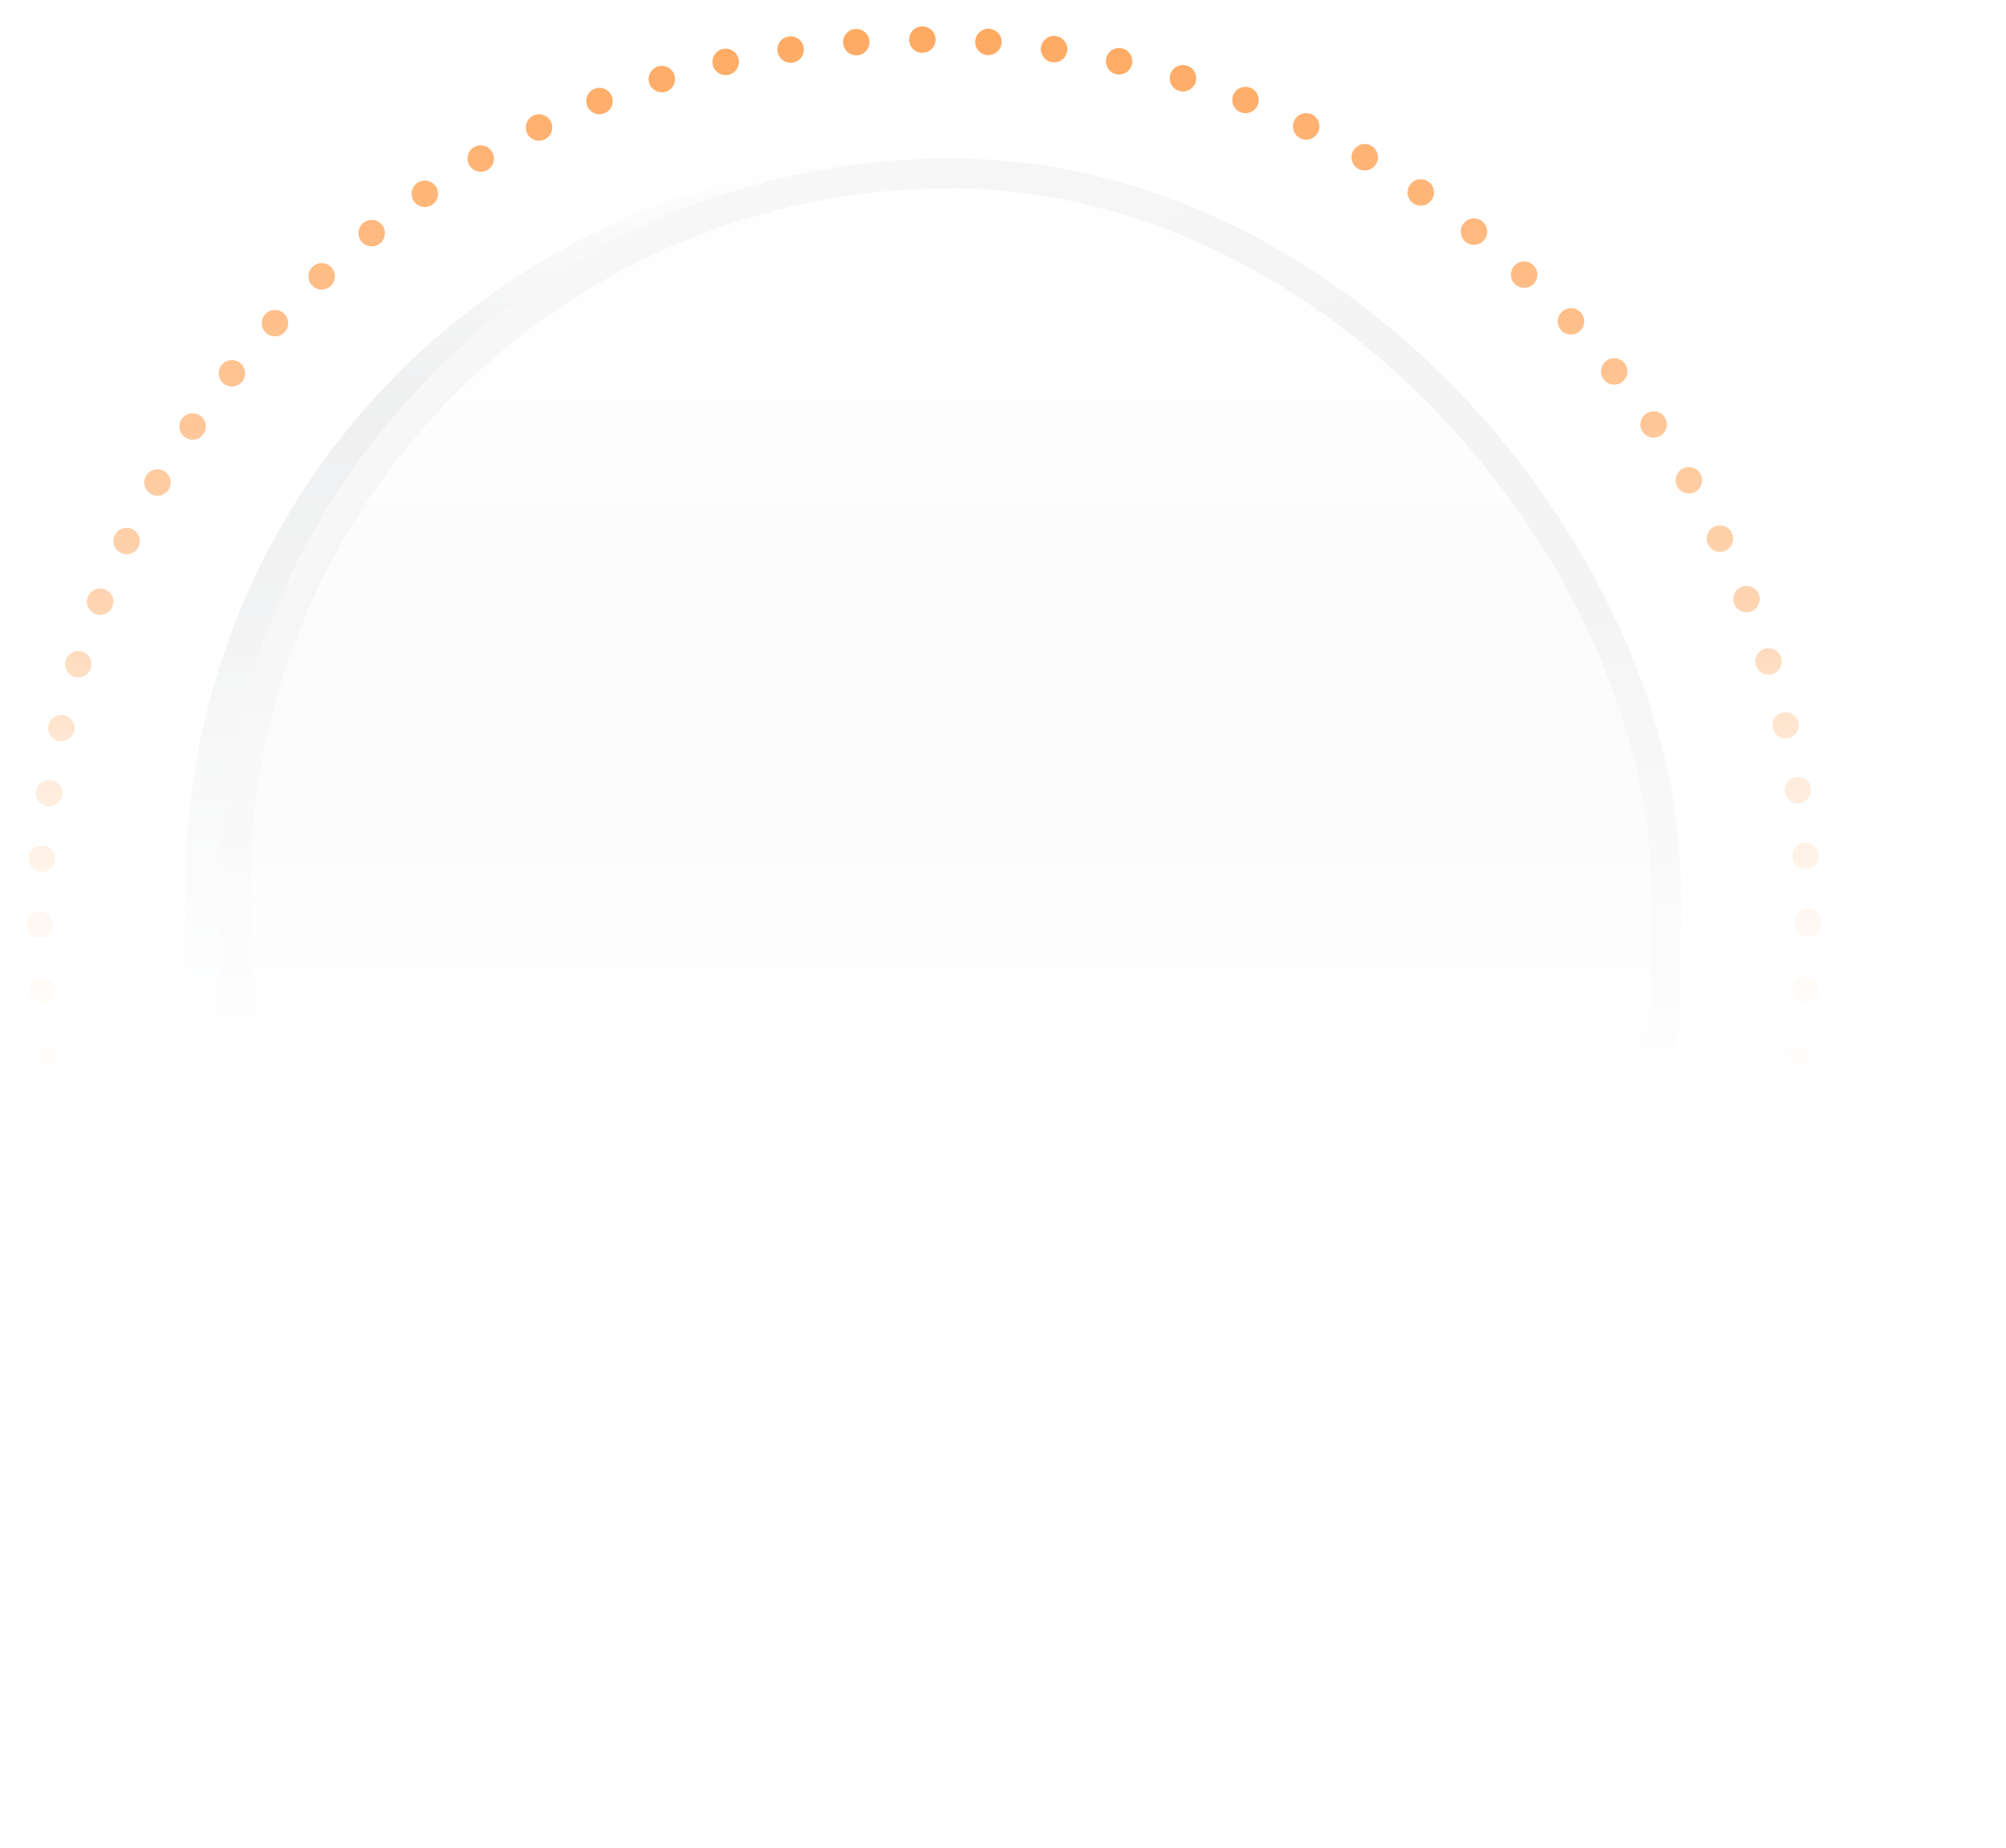 <svg width="228" height="210" viewBox="0 0 228 210" fill="none" xmlns="http://www.w3.org/2000/svg">
<g opacity="0.7" filter="url(#filter0_f_2465_4302)">
<path d="M105.054 207C104.221 207 103.551 206.33 103.551 205.497C103.551 204.663 104.221 203.994 105.05 203.994C105.884 203.994 106.557 204.663 106.557 205.497C106.557 206.327 105.884 207 105.054 207ZM97.438 206.725C96.608 206.661 95.987 205.94 96.05 205.117C96.11 204.288 96.832 203.666 97.661 203.73C98.487 203.789 99.109 204.511 99.045 205.337C98.99 206.126 98.331 206.728 97.55 206.728C97.513 206.728 97.475 206.725 97.438 206.725ZM111.063 205.329C111.003 204.5 111.624 203.778 112.45 203.718C113.28 203.655 113.998 204.277 114.058 205.103C114.121 205.932 113.496 206.654 112.674 206.714C112.633 206.714 112.595 206.721 112.558 206.721C111.777 206.721 111.118 206.115 111.059 205.329H111.063ZM89.859 205.884C89.037 205.761 88.475 205.002 88.594 204.18C88.717 203.354 89.48 202.792 90.302 202.911C91.124 203.038 91.686 203.8 91.567 204.619C91.455 205.367 90.816 205.902 90.083 205.902C90.008 205.902 89.938 205.895 89.859 205.884ZM118.541 204.604C118.422 203.782 118.984 203.019 119.806 202.896C120.628 202.773 121.394 203.339 121.514 204.161C121.636 204.983 121.075 205.746 120.252 205.869C120.174 205.88 120.103 205.888 120.025 205.888C119.296 205.888 118.656 205.352 118.541 204.604ZM82.362 204.481C81.555 204.299 81.045 203.492 81.231 202.684C81.414 201.873 82.221 201.363 83.032 201.549C83.84 201.732 84.349 202.539 84.163 203.35C84.007 204.046 83.386 204.518 82.697 204.518C82.586 204.518 82.478 204.507 82.362 204.481ZM125.945 203.328C125.762 202.517 126.268 201.713 127.076 201.527C127.887 201.345 128.687 201.851 128.876 202.658C129.059 203.465 128.553 204.269 127.745 204.455C127.63 204.481 127.522 204.496 127.407 204.496C126.722 204.496 126.101 204.024 125.945 203.328ZM74.996 202.517C74.2 202.275 73.757 201.43 73.999 200.642C74.244 199.845 75.085 199.403 75.878 199.645C76.67 199.89 77.117 200.731 76.871 201.523C76.674 202.167 76.079 202.584 75.435 202.584C75.293 202.584 75.141 202.561 74.996 202.517ZM133.233 201.49C132.988 200.697 133.434 199.86 134.227 199.615C135.019 199.369 135.86 199.812 136.105 200.608C136.347 201.401 135.905 202.245 135.112 202.483C134.963 202.532 134.814 202.554 134.669 202.554C134.029 202.554 133.434 202.141 133.233 201.49ZM67.785 200.002C67.012 199.697 66.636 198.826 66.933 198.052C67.239 197.278 68.109 196.902 68.883 197.2C69.657 197.505 70.033 198.376 69.735 199.146C69.501 199.741 68.935 200.102 68.336 200.102C68.154 200.102 67.964 200.069 67.785 199.998V200.002ZM140.362 199.116C140.057 198.342 140.44 197.472 141.21 197.167C141.984 196.865 142.854 197.245 143.16 198.019C143.465 198.793 143.081 199.663 142.308 199.968C142.129 200.039 141.939 200.072 141.757 200.072C141.158 200.072 140.592 199.708 140.362 199.12V199.116ZM60.787 196.951C60.043 196.59 59.727 195.69 60.088 194.945C60.449 194.198 61.345 193.881 62.093 194.242C62.841 194.603 63.157 195.504 62.796 196.251C62.536 196.787 62 197.103 61.438 197.103C61.219 197.103 60.999 197.055 60.787 196.955V196.951ZM147.286 196.214C146.921 195.466 147.237 194.57 147.981 194.205C148.729 193.844 149.626 194.157 149.99 194.905C150.351 195.652 150.039 196.549 149.291 196.914C149.079 197.014 148.859 197.059 148.64 197.059C148.078 197.059 147.542 196.746 147.286 196.21V196.214ZM54.042 193.383C53.324 192.966 53.078 192.047 53.491 191.329C53.904 190.611 54.827 190.362 55.545 190.779C56.263 191.192 56.509 192.114 56.096 192.832C55.816 193.312 55.311 193.584 54.793 193.584C54.537 193.584 54.276 193.517 54.042 193.383ZM153.971 192.795C153.558 192.077 153.8 191.158 154.518 190.741C155.236 190.325 156.155 190.57 156.576 191.288C156.989 192.006 156.743 192.925 156.025 193.342C155.787 193.48 155.53 193.543 155.274 193.543C154.756 193.543 154.25 193.275 153.971 192.795ZM47.583 189.32C46.898 188.851 46.72 187.917 47.189 187.229C47.657 186.545 48.591 186.366 49.28 186.835C49.964 187.304 50.143 188.237 49.674 188.926C49.38 189.35 48.911 189.581 48.431 189.581C48.137 189.581 47.843 189.495 47.583 189.32ZM160.386 188.889C159.917 188.204 160.092 187.27 160.776 186.798C161.461 186.329 162.395 186.504 162.867 187.188C163.336 187.873 163.157 188.807 162.477 189.279C162.216 189.454 161.918 189.543 161.628 189.543C161.148 189.543 160.676 189.313 160.386 188.889ZM41.448 184.788C40.8 184.271 40.689 183.326 41.21 182.675C41.727 182.028 42.672 181.92 43.319 182.441C43.967 182.954 44.075 183.903 43.557 184.55C43.26 184.922 42.821 185.116 42.382 185.116C42.051 185.116 41.723 185.008 41.448 184.785V184.788ZM166.495 184.513C165.978 183.866 166.082 182.917 166.729 182.4C167.376 181.879 168.325 181.987 168.842 182.634C169.359 183.282 169.252 184.23 168.604 184.744C168.329 184.967 167.994 185.075 167.67 185.075C167.228 185.075 166.792 184.882 166.495 184.509V184.513ZM35.666 179.814C35.056 179.249 35.023 178.3 35.584 177.693C36.15 177.083 37.102 177.05 37.709 177.612C38.319 178.177 38.349 179.126 37.791 179.732C37.493 180.056 37.091 180.216 36.686 180.216C36.317 180.216 35.953 180.082 35.663 179.814H35.666ZM172.261 179.691C171.696 179.081 171.729 178.132 172.34 177.571C172.95 177.005 173.902 177.039 174.464 177.649C175.03 178.259 174.992 179.211 174.382 179.773C174.092 180.041 173.727 180.171 173.359 180.171C172.957 180.171 172.555 180.011 172.258 179.691H172.261ZM30.271 174.423C29.706 173.813 29.743 172.864 30.353 172.299C30.96 171.733 31.912 171.77 32.474 172.381C33.039 172.991 33.006 173.939 32.396 174.501C32.106 174.773 31.741 174.903 31.373 174.903C30.971 174.903 30.565 174.743 30.268 174.423H30.271ZM177.656 174.457C177.046 173.891 177.013 172.942 177.574 172.336C178.14 171.729 179.092 171.692 179.699 172.254C180.309 172.82 180.339 173.772 179.777 174.378C179.479 174.698 179.081 174.858 178.676 174.858C178.307 174.858 177.943 174.724 177.653 174.457H177.656ZM25.297 168.649C24.776 168.001 24.884 167.053 25.532 166.536C26.179 166.018 27.128 166.126 27.641 166.774C28.162 167.417 28.054 168.366 27.407 168.887C27.128 169.106 26.797 169.218 26.469 169.218C26.03 169.218 25.595 169.025 25.297 168.653V168.649ZM182.645 168.835C181.998 168.314 181.89 167.369 182.407 166.722C182.928 166.074 183.87 165.966 184.521 166.487C185.168 167.004 185.272 167.949 184.755 168.597C184.457 168.965 184.022 169.162 183.579 169.162C183.252 169.162 182.921 169.054 182.645 168.835ZM20.758 162.521C20.293 161.837 20.464 160.903 21.149 160.43C21.833 159.961 22.767 160.136 23.24 160.821C23.708 161.505 23.534 162.439 22.849 162.912C22.589 163.087 22.295 163.172 22.001 163.172C21.521 163.172 21.052 162.945 20.758 162.521ZM187.203 162.86C186.522 162.391 186.344 161.457 186.812 160.769C187.281 160.084 188.215 159.909 188.903 160.374C189.588 160.843 189.767 161.777 189.294 162.465C189.004 162.893 188.531 163.12 188.051 163.12C187.761 163.12 187.464 163.035 187.203 162.86ZM16.695 156.073C16.282 155.355 16.524 154.436 17.242 154.02C17.96 153.603 18.879 153.849 19.296 154.567C19.713 155.285 19.467 156.2 18.749 156.62C18.515 156.754 18.254 156.821 17.997 156.821C17.48 156.821 16.974 156.553 16.695 156.073ZM191.307 156.553C190.589 156.14 190.343 155.218 190.76 154.5C191.173 153.782 192.096 153.536 192.814 153.953C193.532 154.366 193.777 155.288 193.361 156.007C193.082 156.486 192.579 156.758 192.058 156.758C191.802 156.758 191.545 156.691 191.307 156.553ZM13.127 149.339C12.763 148.592 13.079 147.695 13.823 147.334C14.571 146.969 15.467 147.282 15.832 148.03C16.193 148.778 15.88 149.674 15.133 150.039C14.924 150.143 14.701 150.188 14.482 150.188C13.924 150.188 13.384 149.871 13.127 149.336V149.339ZM194.927 149.961C194.179 149.6 193.867 148.703 194.227 147.955C194.588 147.207 195.485 146.891 196.233 147.256C196.981 147.617 197.297 148.513 196.936 149.261C196.676 149.797 196.136 150.109 195.578 150.109C195.358 150.109 195.139 150.061 194.927 149.961ZM10.073 142.36C9.768 141.586 10.147 140.715 10.921 140.41C11.695 140.105 12.566 140.488 12.87 141.262C13.176 142.032 12.792 142.903 12.018 143.208C11.84 143.282 11.654 143.316 11.472 143.316C10.869 143.316 10.303 142.955 10.073 142.363V142.36ZM198.045 143.115C197.271 142.81 196.891 141.939 197.193 141.169C197.498 140.395 198.368 140.016 199.139 140.317C199.912 140.622 200.292 141.493 199.991 142.263C199.76 142.858 199.191 143.219 198.592 143.219C198.413 143.219 198.223 143.186 198.045 143.111V143.115ZM7.535 135.164C7.29 134.368 7.733 133.531 8.525 133.285C9.321 133.04 10.158 133.482 10.404 134.279C10.649 135.071 10.207 135.912 9.414 136.158C9.265 136.202 9.117 136.225 8.971 136.225C8.332 136.225 7.733 135.812 7.535 135.164ZM200.623 136.05C199.827 135.808 199.384 134.963 199.626 134.174C199.871 133.378 200.712 132.936 201.505 133.181C202.297 133.423 202.744 134.268 202.498 135.056C202.301 135.7 201.702 136.12 201.062 136.12C200.917 136.12 200.768 136.098 200.623 136.05ZM5.56 127.798C5.374 126.986 5.883 126.187 6.687 125.997C7.498 125.814 8.302 126.32 8.488 127.128C8.674 127.939 8.168 128.739 7.36 128.929C7.245 128.955 7.133 128.966 7.022 128.966C6.337 128.966 5.716 128.493 5.56 127.798ZM202.669 128.824C201.858 128.642 201.352 127.835 201.538 127.024C201.721 126.216 202.528 125.707 203.339 125.893C204.15 126.079 204.656 126.882 204.47 127.693C204.314 128.389 203.692 128.862 203.004 128.862C202.893 128.862 202.785 128.85 202.669 128.824ZM4.138 120.304C4.016 119.482 4.581 118.716 5.403 118.597C6.226 118.474 6.988 119.036 7.111 119.858C7.238 120.68 6.672 121.447 5.85 121.569C5.772 121.581 5.701 121.584 5.623 121.584C4.894 121.584 4.254 121.052 4.138 120.304ZM204.165 121.458C203.343 121.335 202.781 120.572 202.9 119.75C203.026 118.928 203.785 118.366 204.608 118.485C205.43 118.608 205.995 119.371 205.873 120.196C205.761 120.941 205.121 121.476 204.388 121.476C204.314 121.476 204.239 121.473 204.165 121.458ZM3.29 112.729C3.227 111.9 3.848 111.182 4.674 111.118C5.504 111.055 6.222 111.676 6.282 112.502C6.345 113.332 5.723 114.054 4.897 114.11C4.86 114.113 4.819 114.117 4.782 114.117C4.005 114.117 3.346 113.514 3.286 112.726L3.29 112.729ZM205.11 114.009C204.284 113.946 203.663 113.228 203.726 112.402C203.785 111.572 204.507 110.955 205.337 111.014C206.167 111.077 206.784 111.796 206.725 112.625C206.665 113.418 206.007 114.017 205.225 114.017C205.188 114.017 205.151 114.017 205.11 114.013V114.009ZM3 105.11C3 104.276 3.67 103.607 4.503 103.603C5.333 103.603 6.006 104.273 6.006 105.106C6.006 105.936 5.336 106.609 4.507 106.609C3.673 106.609 3 105.939 3 105.11ZM203.994 104.998C203.994 104.965 203.994 104.931 203.998 104.894C203.994 104.857 203.994 104.82 203.994 104.782C203.994 103.953 204.664 103.279 205.493 103.279C206.323 103.279 206.996 103.945 207 104.779C207 104.812 206.996 104.849 206.996 104.883C207 104.924 207 104.961 207 104.998C207 105.828 206.327 106.501 205.497 106.501C204.664 106.501 203.994 105.828 203.994 104.998ZM4.659 99.101C3.833 99.042 3.212 98.32 3.272 97.49C3.335 96.66 4.053 96.043 4.883 96.102C5.712 96.166 6.33 96.884 6.27 97.713C6.215 98.506 5.552 99.105 4.771 99.105C4.737 99.105 4.697 99.105 4.659 99.105V99.101ZM203.704 97.393C203.64 96.564 204.262 95.846 205.088 95.782C205.917 95.719 206.639 96.341 206.699 97.166C206.762 97.996 206.141 98.718 205.315 98.781C205.277 98.781 205.236 98.781 205.199 98.781C204.422 98.781 203.763 98.178 203.704 97.393ZM5.374 91.619C4.551 91.496 3.986 90.737 4.105 89.915C4.231 89.093 4.99 88.527 5.813 88.646C6.635 88.769 7.2 89.532 7.078 90.354C6.966 91.102 6.326 91.638 5.597 91.638C5.523 91.638 5.448 91.63 5.374 91.619ZM202.87 90.038C202.747 89.216 203.309 88.449 204.131 88.33C204.95 88.204 205.716 88.769 205.839 89.588C205.966 90.41 205.4 91.176 204.578 91.299C204.504 91.31 204.429 91.318 204.351 91.318C203.622 91.318 202.982 90.782 202.87 90.038ZM6.642 84.215C5.831 84.033 5.325 83.229 5.511 82.418C5.69 81.607 6.497 81.097 7.308 81.284C8.119 81.466 8.625 82.273 8.439 83.084C8.283 83.78 7.662 84.252 6.977 84.252C6.866 84.252 6.754 84.241 6.642 84.215ZM201.486 82.772C201.304 81.961 201.81 81.157 202.614 80.971C203.425 80.785 204.228 81.291 204.418 82.098C204.6 82.906 204.094 83.709 203.291 83.899C203.175 83.925 203.064 83.936 202.952 83.936C202.268 83.936 201.646 83.468 201.486 82.772ZM8.465 76.923C7.673 76.681 7.227 75.84 7.468 75.048C7.714 74.255 8.555 73.809 9.347 74.051C10.14 74.296 10.586 75.137 10.341 75.93C10.143 76.573 9.548 76.99 8.904 76.99C8.759 76.99 8.611 76.971 8.465 76.923ZM199.563 75.625C199.317 74.832 199.76 73.991 200.552 73.746C201.345 73.5 202.186 73.943 202.431 74.735C202.677 75.528 202.234 76.369 201.442 76.614C201.296 76.663 201.144 76.681 200.999 76.681C200.359 76.681 199.764 76.272 199.563 75.625ZM10.832 69.783C10.058 69.482 9.678 68.611 9.98 67.838C10.285 67.064 11.152 66.684 11.925 66.986C12.699 67.287 13.079 68.157 12.777 68.931C12.547 69.527 11.978 69.888 11.379 69.888C11.2 69.888 11.01 69.854 10.832 69.78V69.783ZM197.107 68.649C196.798 67.875 197.182 67.004 197.952 66.699C198.726 66.394 199.596 66.773 199.901 67.544C200.206 68.317 199.827 69.188 199.057 69.493C198.874 69.568 198.685 69.601 198.502 69.601C197.903 69.601 197.338 69.24 197.107 68.652V68.649ZM13.734 62.845C12.986 62.484 12.67 61.587 13.034 60.839C13.395 60.091 14.292 59.775 15.04 60.136C15.787 60.497 16.1 61.394 15.739 62.141C15.482 62.681 14.943 62.997 14.385 62.997C14.165 62.997 13.946 62.949 13.734 62.848V62.845ZM194.134 61.877C193.77 61.13 194.082 60.233 194.83 59.868C195.574 59.504 196.475 59.816 196.836 60.564C197.2 61.312 196.888 62.208 196.14 62.573C195.931 62.677 195.708 62.722 195.489 62.722C194.931 62.722 194.391 62.409 194.134 61.874V61.877ZM17.145 56.144C16.427 55.731 16.182 54.808 16.595 54.09C17.008 53.372 17.93 53.127 18.648 53.54C19.367 53.953 19.612 54.871 19.199 55.593C18.92 56.073 18.414 56.345 17.893 56.345C17.64 56.345 17.38 56.278 17.145 56.144ZM190.659 55.344C190.243 54.63 190.488 53.711 191.203 53.29C191.921 52.874 192.84 53.119 193.26 53.837C193.677 54.552 193.431 55.471 192.713 55.891C192.479 56.029 192.218 56.092 191.962 56.092C191.441 56.092 190.939 55.824 190.659 55.344ZM21.048 49.719C20.364 49.25 20.185 48.316 20.654 47.628C21.123 46.943 22.053 46.764 22.745 47.233C23.429 47.702 23.608 48.636 23.136 49.324C22.845 49.748 22.377 49.979 21.896 49.979C21.603 49.979 21.309 49.894 21.048 49.719ZM186.708 49.094C186.236 48.409 186.411 47.475 187.095 47.003C187.78 46.534 188.714 46.709 189.186 47.393C189.655 48.074 189.48 49.012 188.799 49.484C188.539 49.659 188.241 49.745 187.947 49.745C187.467 49.745 186.998 49.518 186.708 49.094ZM25.42 43.602C24.773 43.085 24.665 42.14 25.182 41.492C25.699 40.845 26.644 40.737 27.295 41.254C27.942 41.772 28.05 42.717 27.533 43.364C27.235 43.74 26.797 43.933 26.357 43.933C26.026 43.933 25.699 43.822 25.42 43.602ZM182.299 43.152C181.779 42.505 181.886 41.556 182.534 41.042C183.177 40.522 184.126 40.626 184.643 41.273C185.161 41.92 185.056 42.869 184.409 43.386C184.134 43.606 183.799 43.714 183.471 43.714C183.032 43.714 182.597 43.524 182.299 43.152ZM30.234 37.828C29.624 37.266 29.591 36.314 30.152 35.707C30.714 35.097 31.667 35.063 32.273 35.625C32.883 36.191 32.917 37.139 32.355 37.746C32.057 38.066 31.655 38.23 31.25 38.23C30.882 38.23 30.521 38.099 30.23 37.828H30.234ZM177.455 37.549C176.89 36.939 176.923 35.99 177.533 35.428C178.144 34.859 179.092 34.896 179.654 35.502H179.658C180.223 36.113 180.19 37.061 179.58 37.627C179.29 37.895 178.925 38.029 178.557 38.029C178.155 38.029 177.749 37.869 177.452 37.549H177.455ZM35.462 32.433C34.896 31.823 34.929 30.874 35.54 30.309C36.15 29.743 37.099 29.777 37.664 30.387C38.23 30.997 38.192 31.946 37.586 32.511C37.296 32.779 36.927 32.913 36.559 32.913C36.157 32.913 35.755 32.753 35.458 32.433H35.462ZM172.213 32.321C171.603 31.76 171.569 30.807 172.131 30.201C172.693 29.591 173.646 29.557 174.252 30.115C174.862 30.681 174.896 31.633 174.338 32.24C174.04 32.56 173.638 32.719 173.229 32.719C172.864 32.719 172.5 32.586 172.209 32.321H172.213ZM41.076 27.436C40.555 26.789 40.663 25.844 41.31 25.327C41.954 24.81 42.906 24.914 43.42 25.561C43.937 26.209 43.833 27.157 43.185 27.671C42.906 27.894 42.575 28.002 42.248 28.002C41.809 28.002 41.373 27.808 41.076 27.436ZM166.599 27.503C165.948 26.986 165.84 26.041 166.357 25.394C166.874 24.743 167.819 24.635 168.467 25.152C169.114 25.669 169.226 26.614 168.708 27.262C168.411 27.634 167.972 27.831 167.533 27.831C167.202 27.831 166.874 27.723 166.599 27.503ZM47.044 22.879C46.575 22.194 46.75 21.26 47.434 20.788C48.119 20.319 49.053 20.49 49.525 21.175C49.994 21.859 49.819 22.793 49.135 23.266C48.874 23.444 48.58 23.53 48.286 23.53C47.806 23.53 47.337 23.303 47.044 22.879ZM160.635 23.109C159.95 22.644 159.775 21.71 160.24 21.022C160.706 20.338 161.639 20.159 162.331 20.628C163.016 21.093 163.195 22.027 162.726 22.715C162.436 23.143 161.963 23.374 161.483 23.374C161.189 23.374 160.895 23.288 160.635 23.109ZM53.335 18.775C52.922 18.057 53.164 17.138 53.882 16.721C54.6 16.305 55.519 16.55 55.936 17.265C56.352 17.983 56.111 18.901 55.392 19.322C55.154 19.456 54.894 19.523 54.637 19.523C54.12 19.523 53.618 19.255 53.335 18.775ZM154.362 19.177C153.644 18.764 153.395 17.841 153.811 17.123C154.221 16.405 155.143 16.156 155.861 16.573C156.583 16.982 156.829 17.904 156.416 18.622C156.137 19.106 155.631 19.378 155.11 19.378C154.857 19.378 154.596 19.311 154.362 19.177ZM59.913 15.151C59.548 14.403 59.864 13.507 60.609 13.142C61.353 12.777 62.249 13.094 62.614 13.842C62.978 14.586 62.666 15.482 61.918 15.847C61.706 15.951 61.483 15.996 61.263 15.996C60.705 15.996 60.17 15.683 59.909 15.148L59.913 15.151ZM147.81 15.72C147.062 15.36 146.746 14.463 147.107 13.715C147.468 12.967 148.365 12.651 149.112 13.012C149.86 13.373 150.176 14.27 149.816 15.017C149.555 15.557 149.019 15.873 148.458 15.873C148.238 15.873 148.019 15.825 147.81 15.724V15.72ZM66.74 12.033C66.435 11.263 66.814 10.389 67.588 10.084C68.362 9.779 69.233 10.162 69.538 10.932C69.843 11.706 69.463 12.577 68.69 12.882C68.511 12.956 68.321 12.99 68.139 12.99C67.536 12.99 66.974 12.625 66.74 12.037V12.033ZM141.017 12.766C140.243 12.465 139.863 11.594 140.161 10.82C140.462 10.047 141.333 9.667 142.107 9.969C142.881 10.27 143.26 11.14 142.962 11.914C142.728 12.51 142.162 12.867 141.563 12.867C141.381 12.867 141.195 12.833 141.017 12.763V12.766ZM73.79 9.433C73.545 8.64 73.988 7.799 74.78 7.554C75.573 7.308 76.413 7.751 76.659 8.547C76.904 9.34 76.462 10.177 75.665 10.426C75.52 10.471 75.368 10.493 75.223 10.493C74.583 10.493 73.988 10.08 73.79 9.433ZM134.018 10.329C133.222 10.088 132.776 9.247 133.021 8.454C133.263 7.658 134.104 7.215 134.896 7.457C135.689 7.699 136.135 8.54 135.893 9.332C135.696 9.98 135.097 10.396 134.457 10.396C134.312 10.396 134.16 10.374 134.018 10.329ZM81.016 7.372C80.833 6.561 81.336 5.753 82.143 5.571C82.954 5.385 83.758 5.891 83.944 6.698C84.13 7.509 83.624 8.313 82.816 8.499C82.701 8.525 82.589 8.54 82.478 8.54C81.793 8.54 81.172 8.067 81.016 7.372ZM126.864 8.432C126.053 8.25 125.547 7.446 125.733 6.635C125.911 5.824 126.719 5.314 127.53 5.5C128.337 5.683 128.847 6.49 128.661 7.297C128.504 7.997 127.883 8.469 127.199 8.469C127.087 8.469 126.979 8.458 126.864 8.432ZM88.375 5.861C88.252 5.039 88.814 4.272 89.636 4.15C90.458 4.027 91.225 4.592 91.347 5.415C91.47 6.233 90.905 7 90.083 7.122C90.008 7.133 89.934 7.141 89.859 7.141C89.126 7.141 88.49 6.605 88.375 5.861ZM119.59 7.074C118.768 6.951 118.202 6.192 118.321 5.37C118.444 4.548 119.203 3.982 120.029 4.101C120.848 4.224 121.413 4.987 121.294 5.809C121.182 6.553 120.542 7.093 119.81 7.093C119.735 7.093 119.664 7.085 119.59 7.074ZM95.827 4.905C95.764 4.079 96.385 3.357 97.211 3.294C98.041 3.231 98.759 3.852 98.818 4.678C98.885 5.508 98.26 6.226 97.438 6.289C97.397 6.289 97.36 6.289 97.319 6.289C96.541 6.289 95.883 5.686 95.823 4.897L95.827 4.905ZM112.235 6.267C111.405 6.207 110.784 5.485 110.843 4.659C110.906 3.83 111.624 3.208 112.454 3.268C113.284 3.331 113.901 4.049 113.842 4.875C113.786 5.664 113.127 6.267 112.346 6.267C112.309 6.267 112.272 6.267 112.235 6.263V6.267ZM103.331 4.507C103.331 3.673 104.001 3 104.831 3C105.664 3 106.338 3.67 106.338 4.499C106.338 5.333 105.668 6.006 104.838 6.006C104.005 6.006 103.331 5.336 103.331 4.507Z" fill="url(#paint0_linear_2465_4302)"/>
<rect x="21.035" y="18" width="166.005" height="175" rx="83.003" fill="url(#paint1_linear_2465_4302)"/>
<rect x="26.733" y="19.702" width="162.601" height="171.595" rx="81.3" fill="url(#paint2_linear_2465_4302)"/>
<rect x="26.733" y="19.702" width="162.601" height="171.595" rx="81.3" stroke="url(#paint3_linear_2465_4302)" stroke-width="3.405"/>
<rect x="26.733" y="19.702" width="162.601" height="171.595" rx="81.3" stroke="url(#paint4_linear_2465_4302)" stroke-width="3.405"/>
<rect x="3" y="69" width="222" height="138" fill="url(#paint5_linear_2465_4302)"/>
</g>
<defs>
<filter id="filter0_f_2465_4302" x="0" y="0" width="228" height="210" filterUnits="userSpaceOnUse" color-interpolation-filters="sRGB">
<feFlood flood-opacity="0" result="BackgroundImageFix"/>
<feBlend mode="normal" in="SourceGraphic" in2="BackgroundImageFix" result="shape"/>
<feGaussianBlur stdDeviation="1.5" result="effect1_foregroundBlur_2465_4302"/>
</filter>
<linearGradient id="paint0_linear_2465_4302" x1="105" y1="3" x2="105" y2="207" gradientUnits="userSpaceOnUse">
<stop stop-color="#FF851F"/>
<stop offset="0.636" stop-color="#FF851F" stop-opacity="0"/>
<stop offset="1" stop-color="#FF851F" stop-opacity="0"/>
</linearGradient>
<linearGradient id="paint1_linear_2465_4302" x1="54.769" y1="17.582" x2="53.371" y2="193.337" gradientUnits="userSpaceOnUse">
<stop stop-color="white"/>
<stop offset="0.156" stop-color="#E8E9EA"/>
<stop offset="0.759" stop-color="white"/>
<stop offset="0.834" stop-color="#D2D2D2"/>
<stop offset="0.917" stop-color="#AAAAAA"/>
<stop offset="1" stop-color="#8A8A8A"/>
</linearGradient>
<linearGradient id="paint2_linear_2465_4302" x1="108.034" y1="18" x2="108.034" y2="193" gradientUnits="userSpaceOnUse">
<stop stop-color="white"/>
<stop offset="0.832" stop-color="#F2F2F2"/>
<stop offset="1" stop-color="#BFBFBF"/>
</linearGradient>
<linearGradient id="paint3_linear_2465_4302" x1="176.838" y1="23.527" x2="62.303" y2="202.282" gradientUnits="userSpaceOnUse">
<stop offset="0.671" stop-color="#F0F0F0"/>
<stop offset="0.926" stop-color="white"/>
<stop offset="1" stop-color="#B8B8B8"/>
</linearGradient>
<linearGradient id="paint4_linear_2465_4302" x1="43.943" y1="-9.912" x2="97.02" y2="77.12" gradientUnits="userSpaceOnUse">
<stop stop-color="white" stop-opacity="0.4"/>
<stop offset="1" stop-color="white" stop-opacity="0"/>
</linearGradient>
<linearGradient id="paint5_linear_2465_4302" x1="114" y1="69" x2="114" y2="207" gradientUnits="userSpaceOnUse">
<stop stop-color="white" stop-opacity="0"/>
<stop offset="0.432" stop-color="white"/>
<stop offset="1" stop-color="white"/>
</linearGradient>
</defs>
</svg>
